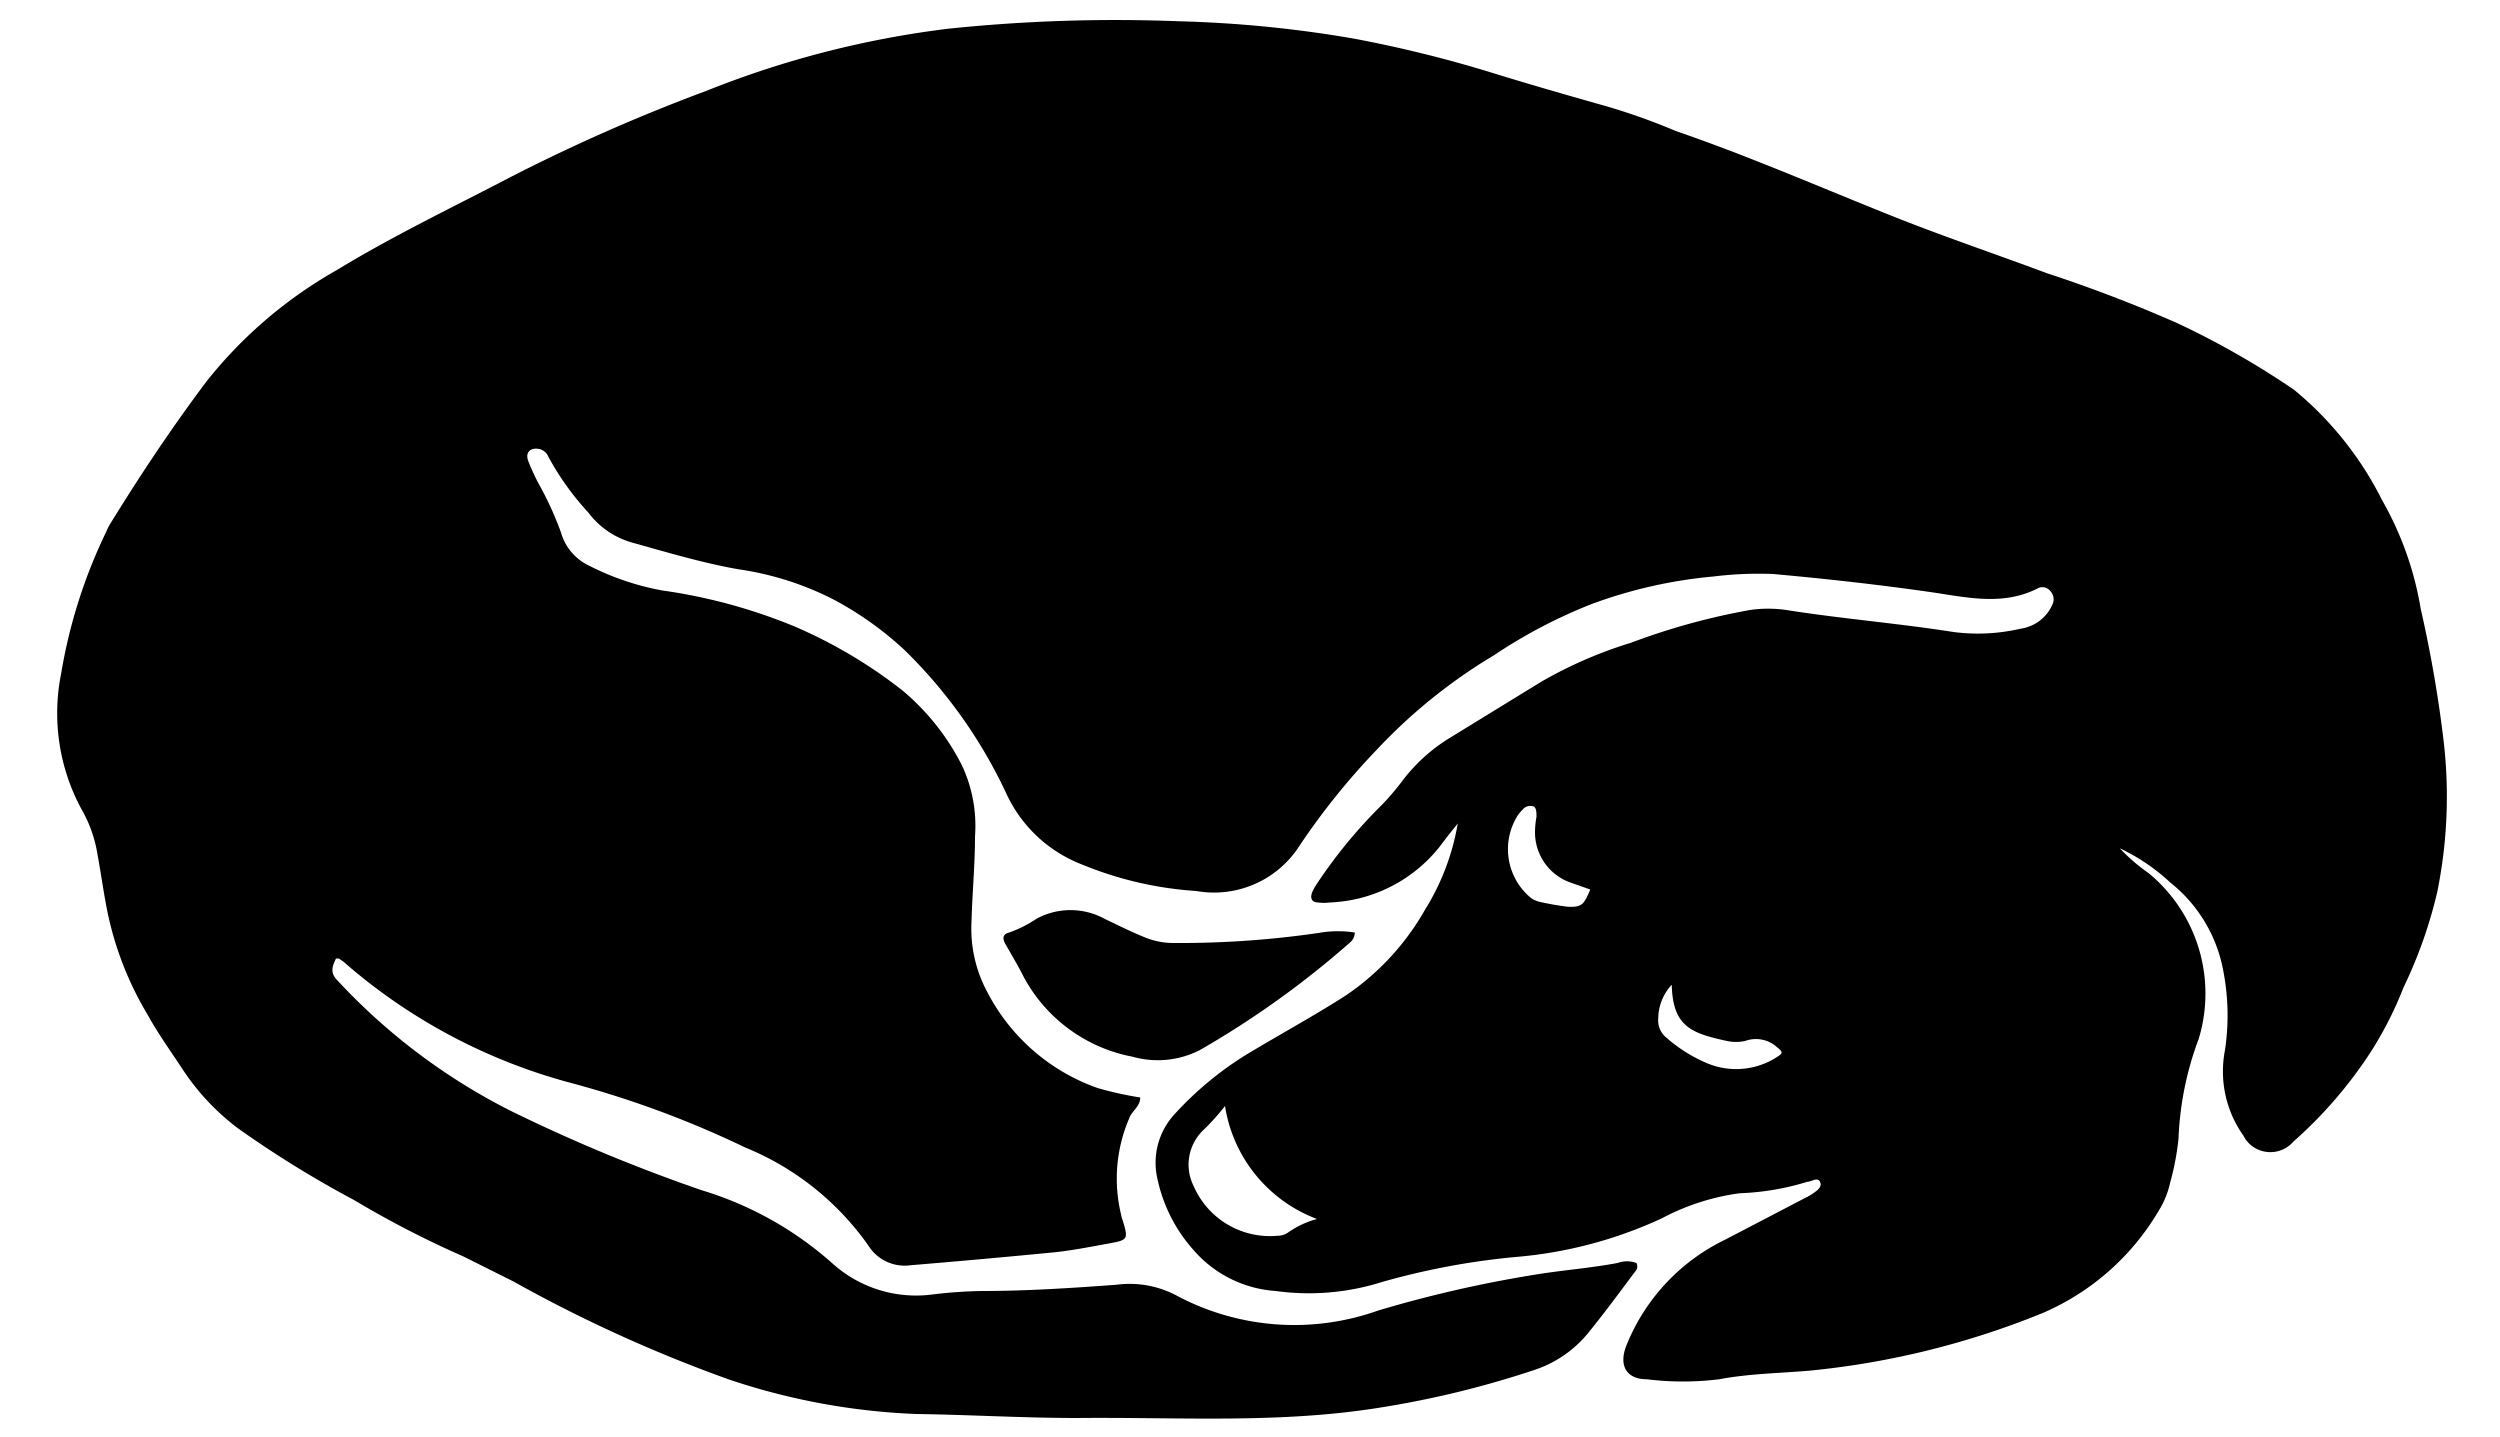 <svg id="Layer_1" data-name="Layer 1" xmlns="http://www.w3.org/2000/svg" viewBox="0 0 100 57.47"><title>dog</title><path d="M84.79,33.93a7.38,7.38,0,0,0,1.16,1,6.24,6.24,0,0,1,2,6.62,12.72,12.72,0,0,0-.81,4,10.75,10.75,0,0,1-.34,1.78,3.51,3.51,0,0,1-.44,1.08,9.94,9.94,0,0,1-4.65,4.11,33.27,33.27,0,0,1-9.26,2.3c-1.23.11-2.46.12-3.68.35a11.73,11.73,0,0,1-2.9,0c-.83,0-1.13-.57-.81-1.36A8,8,0,0,1,69,49.59l3.22-1.68a1.92,1.92,0,0,0,.31-.18c.16-.11.37-.26.27-.46s-.34,0-.5,0a10.4,10.4,0,0,1-2.71.46,9.22,9.22,0,0,0-3.11,1,17.31,17.31,0,0,1-5.86,1.55,29.4,29.4,0,0,0-5.34,1,9.7,9.7,0,0,1-4.25.36A4.77,4.77,0,0,1,47.74,50a6.21,6.21,0,0,1-1.45-2.88,2.86,2.86,0,0,1,.7-2.56,13.41,13.41,0,0,1,2.84-2.36c1.32-.8,2.69-1.54,4-2.38A10.22,10.22,0,0,0,57,36.39a9.53,9.53,0,0,0,1.31-3.45c-.19.24-.38.47-.56.71a5.9,5.9,0,0,1-4.57,2.45,1.62,1.62,0,0,1-.44,0c-.3,0-.35-.21-.23-.46a1.92,1.92,0,0,1,.18-.31,19.88,19.88,0,0,1,2.58-3.13,10.19,10.19,0,0,0,.85-1A6.9,6.9,0,0,1,58,29.51l3.65-2.24a17.34,17.34,0,0,1,3.59-1.56A27,27,0,0,1,70,24.4a5,5,0,0,1,1.45,0c2.22.35,4.46.53,6.69.88a7.5,7.5,0,0,0,2.67-.13,1.64,1.64,0,0,0,1.3-1,.48.48,0,0,0-.1-.51.4.4,0,0,0-.53-.09c-1.41.7-2.87.33-4.28.13-2.09-.3-4.18-.53-6.27-.72a14.66,14.66,0,0,0-2.39.1,18.9,18.9,0,0,0-4.87,1.1,20.51,20.51,0,0,0-3.91,2.05A21.57,21.57,0,0,0,55.06,30,28.15,28.15,0,0,0,52,33.8a4.06,4.06,0,0,1-4.15,1.84,14.43,14.43,0,0,1-4.57-1.06,5.52,5.52,0,0,1-3-2.78A19.62,19.62,0,0,0,36.18,26,13.42,13.42,0,0,0,33.38,24a12.13,12.13,0,0,0-3.85-1.23c-1.42-.25-2.82-.67-4.22-1.06a3.3,3.3,0,0,1-1.77-1.2,11.06,11.06,0,0,1-1.6-2.23.52.52,0,0,0-.37-.32c-.36-.07-.57.14-.44.48a8.76,8.76,0,0,0,.39.86,13.39,13.39,0,0,1,.92,2,2.09,2.09,0,0,0,1.11,1.32,10.6,10.6,0,0,0,2.95,1,21.77,21.77,0,0,1,5.31,1.45,19.37,19.37,0,0,1,4.29,2.55,9.5,9.5,0,0,1,2.38,3A5.7,5.7,0,0,1,39,33.46c0,1.14-.11,2.27-.14,3.41a5.33,5.33,0,0,0,.61,2.77,7.94,7.94,0,0,0,4.43,3.88,14.09,14.09,0,0,0,1.71.38c0,.36-.34.54-.44.83a6.1,6.1,0,0,0-.33,3.84,1.47,1.47,0,0,0,.08.28c.21.72.2.75-.57.89s-1.43.27-2.15.35q-2.88.28-5.78.52a1.71,1.71,0,0,1-1.68-.78,11.19,11.19,0,0,0-4.93-3.93,39.75,39.75,0,0,0-7-2.59,22.66,22.66,0,0,1-9.08-4.85l-.18-.12h-.11c-.14.3-.26.56.06.88a24.5,24.5,0,0,0,7,5.25,66.66,66.66,0,0,0,7.57,3.14,13.9,13.9,0,0,1,5.22,2.92,5,5,0,0,0,4,1.25,18.45,18.45,0,0,1,2-.14c1.8,0,3.58-.12,5.37-.25a4,4,0,0,1,2.38.42,10,10,0,0,0,8.09.61A49.14,49.14,0,0,1,61.32,51c1.12-.19,2.26-.27,3.38-.48a1.1,1.1,0,0,1,.76,0,.3.3,0,0,1-.06.35c-.62.83-1.24,1.67-1.89,2.47a4.67,4.67,0,0,1-2.14,1.46,38.46,38.46,0,0,1-6.27,1.52c-4,.63-8,.36-12,.4-2.15,0-4.3-.13-6.45-.16a26.7,26.7,0,0,1-7.46-1.37,57.08,57.08,0,0,1-8.65-3.93l-2-1A39.52,39.52,0,0,1,14.16,48a42.37,42.37,0,0,1-4.63-2.86,9.41,9.41,0,0,1-2.22-2.36c-.48-.73-1-1.45-1.41-2.2a13.16,13.16,0,0,1-1.67-4.46c-.12-.65-.21-1.29-.33-1.94a5.28,5.28,0,0,0-.65-1.83,8.06,8.06,0,0,1-.8-5.43,20.81,20.81,0,0,1,1.8-5.65A2.1,2.1,0,0,1,4.38,21C5.61,19,6.87,17.11,8.25,15.27a17.86,17.86,0,0,1,5.21-4.46c2.23-1.36,4.59-2.49,6.91-3.7a72.56,72.56,0,0,1,7.87-3.47,38.62,38.62,0,0,1,9.68-2.49,64.4,64.4,0,0,1,9.21-.3,48.25,48.25,0,0,1,7,.69,50.4,50.4,0,0,1,5.42,1.33c1.55.48,3.11.93,4.67,1.37a25.22,25.22,0,0,1,2.81,1c2.91,1,5.73,2.23,8.58,3.37,2.07.83,4.18,1.54,6.27,2.32,1.77.58,3.52,1.25,5.22,2a33.55,33.55,0,0,1,4.66,2.66A13.56,13.56,0,0,1,95.28,20a13.07,13.07,0,0,1,1.55,4.36,50.55,50.55,0,0,1,.92,5.32,19.18,19.18,0,0,1-.26,6,18.46,18.46,0,0,1-1.35,3.82A14.83,14.83,0,0,1,94.88,42a17.43,17.43,0,0,1-3.14,3.66,1.22,1.22,0,0,1-1.71.14,1.16,1.16,0,0,1-.29-.37A4.44,4.44,0,0,1,89,42a9.37,9.37,0,0,0-.13-3.46,5.86,5.86,0,0,0-2.06-3.24A7.92,7.92,0,0,0,84.79,33.93ZM52.68,48.76A5.78,5.78,0,0,1,49,44.24a9.18,9.18,0,0,1-.83.93,1.91,1.91,0,0,0-.43,2.26,3.33,3.33,0,0,0,3.37,2,.72.72,0,0,0,.4-.12A3.59,3.59,0,0,1,52.68,48.76ZM63.61,35.58l-.74-.26a2.13,2.13,0,0,1-1.47-2,3.49,3.49,0,0,1,.06-.65c0-.14,0-.32-.09-.4a.39.39,0,0,0-.46.11,2,2,0,0,0-.19.22,2.53,2.53,0,0,0,.52,3.32,1,1,0,0,0,.33.15,11.34,11.34,0,0,0,1.14.2C63.26,36.29,63.35,36.21,63.61,35.58Zm3.26,3.81a2,2,0,0,0-.54,1.35.88.88,0,0,0,.33.77,6,6,0,0,0,1.58,1A3,3,0,0,0,71,42.33c.38-.23.32-.24,0-.51a1.26,1.26,0,0,0-1.2-.18,1.75,1.75,0,0,1-.72,0C67.67,41.33,66.91,41.08,66.87,39.39ZM52.73,37.32a38.55,38.55,0,0,1-5.78.4,3,3,0,0,1-1.19-.24c-.54-.22-1.06-.48-1.58-.73a2.85,2.85,0,0,0-2.72,0,4.85,4.85,0,0,1-1.09.55c-.26.06-.28.24-.16.45.25.44.51.87.74,1.33a6.27,6.27,0,0,0,4.36,3.19A3.69,3.69,0,0,0,48,42a36.86,36.86,0,0,0,6-4.3.51.51,0,0,0,.19-.4A4.47,4.47,0,0,0,52.73,37.32Z"/></svg>